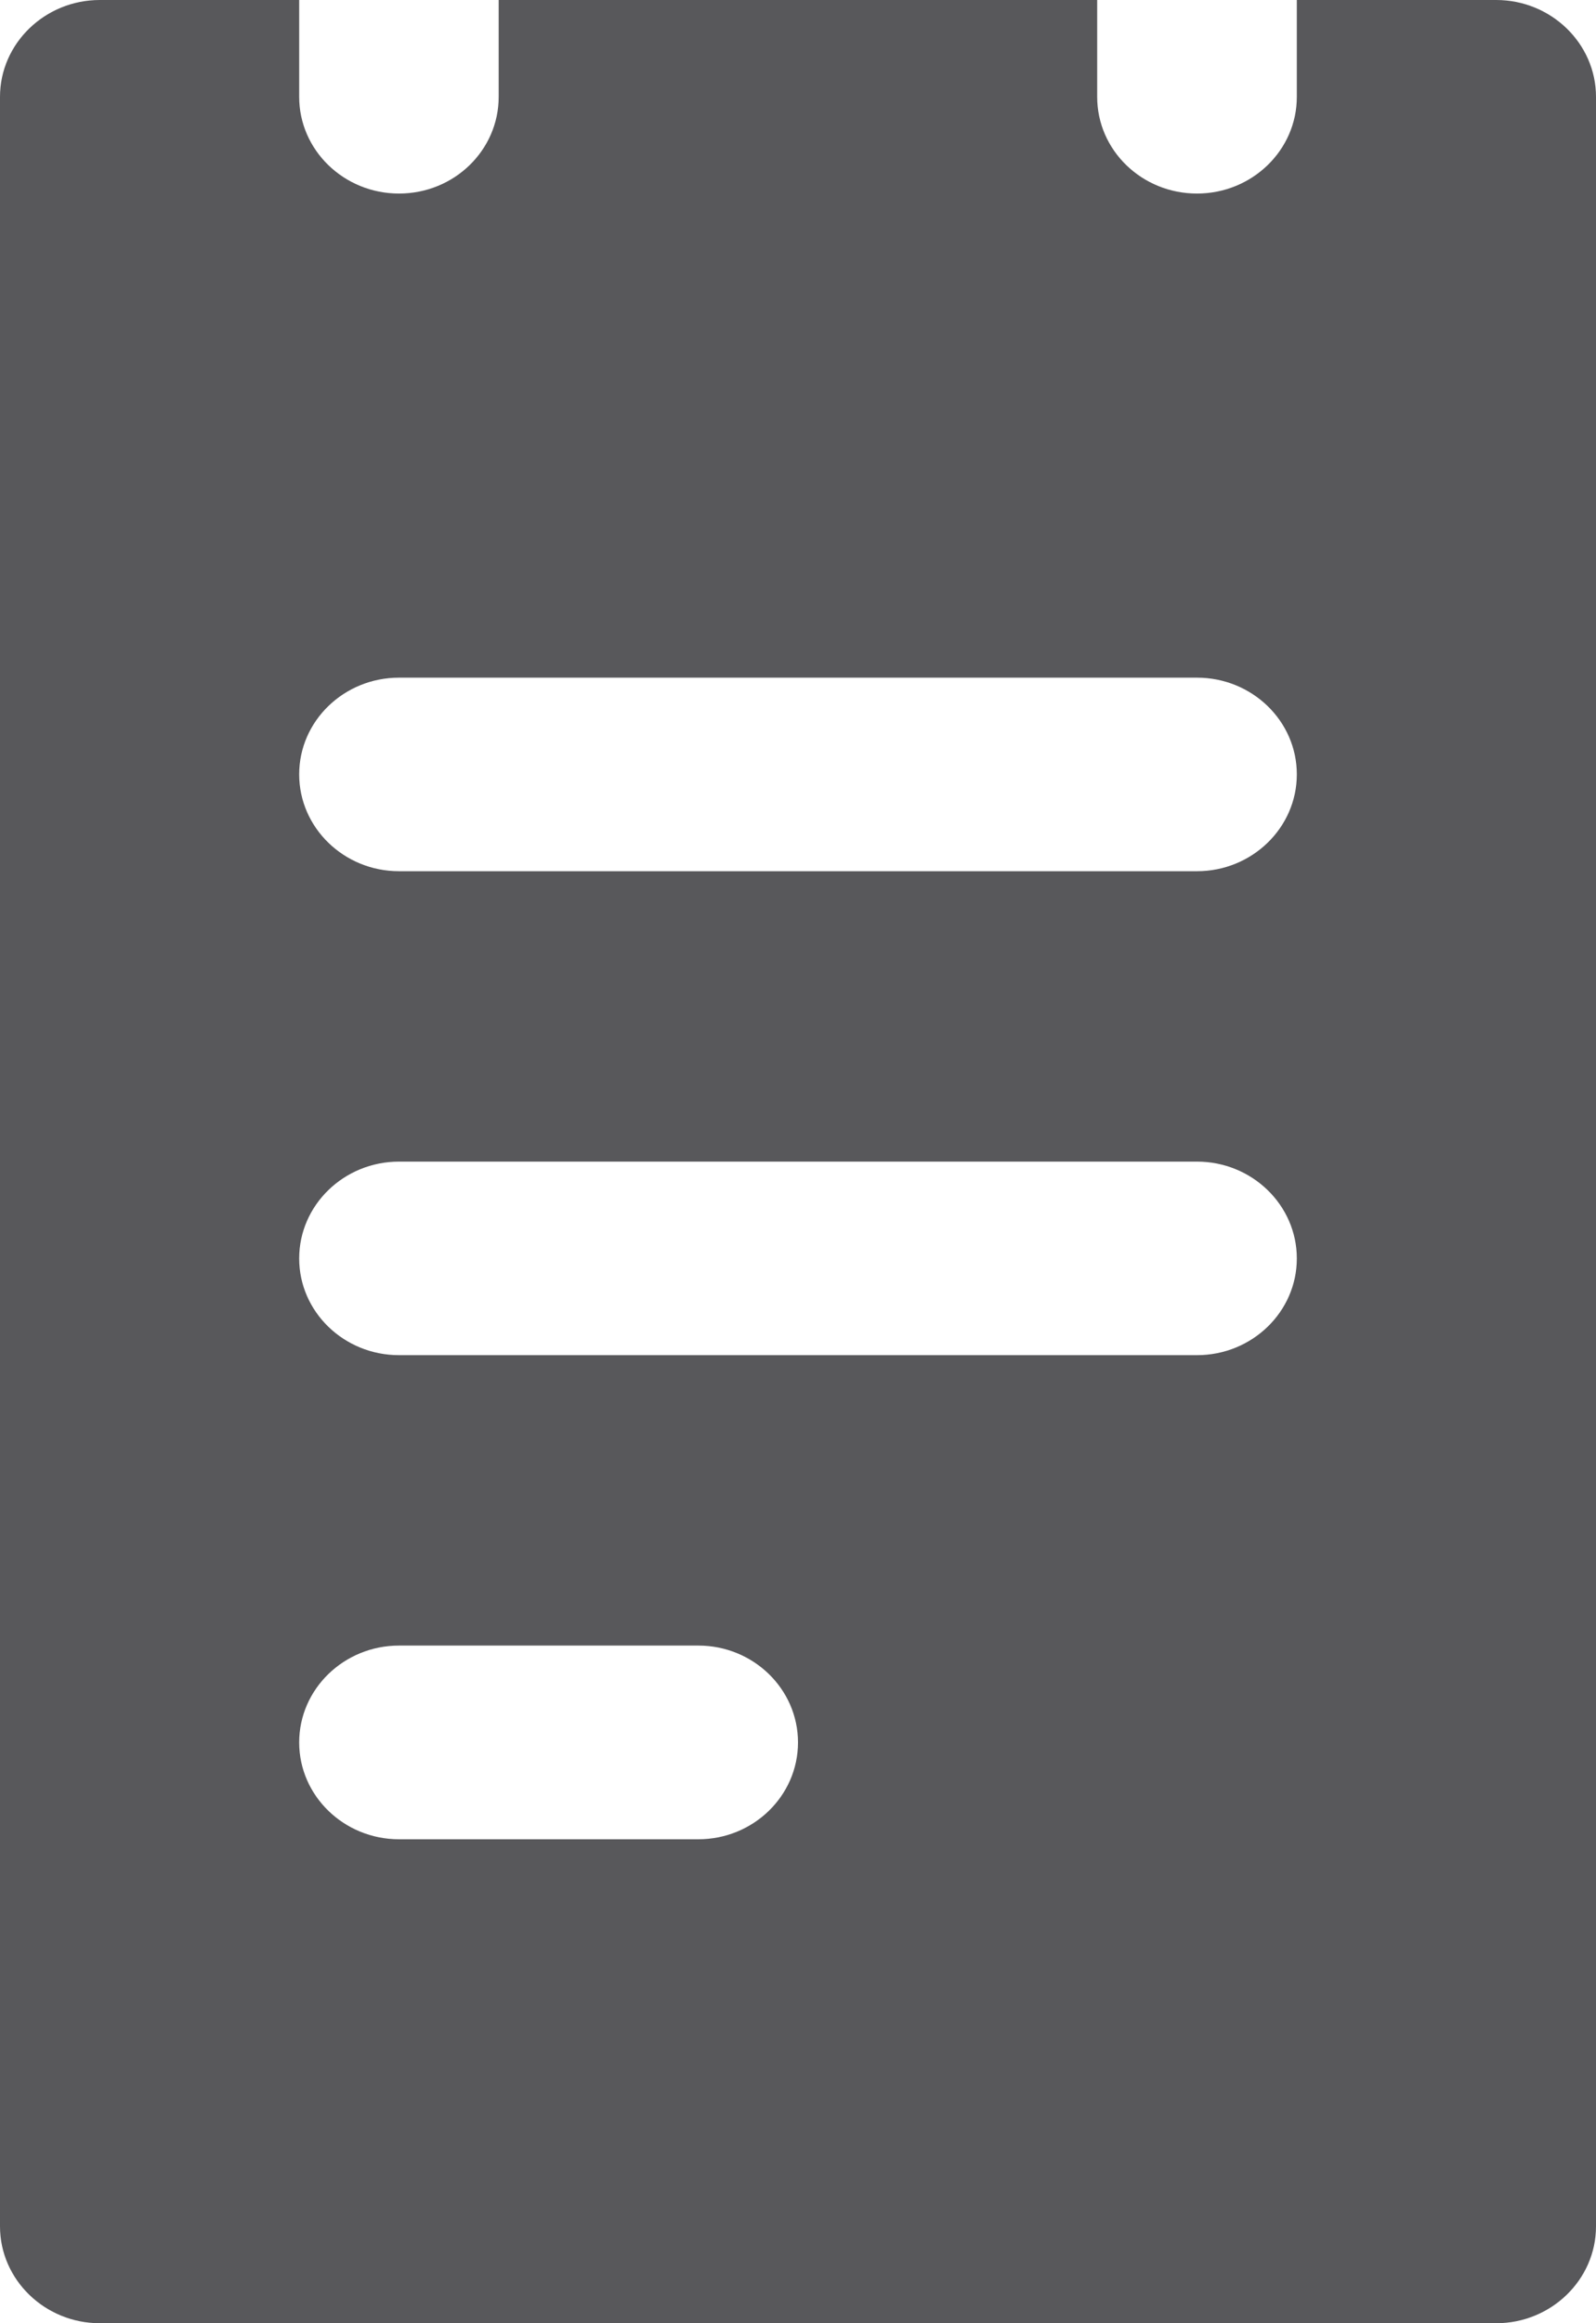 <svg xmlns="http://www.w3.org/2000/svg" width="11" height="16" viewBox="0 0 11 16">
  <path fill="#58585B" d="M8.25,6 L2.75,6 C2.371,6 2.062,5.701 2.062,5.333 C2.062,4.965 2.371,4.667 2.75,4.667 L8.25,4.667 C8.629,4.667 8.938,4.965 8.938,5.333 C8.938,5.701 8.629,6 8.25,6 L8.25,6 Z M8.25,9.333 L2.75,9.333 C2.371,9.333 2.062,9.035 2.062,8.667 C2.062,8.299 2.371,8 2.75,8 L8.25,8 C8.629,8 8.938,8.299 8.938,8.667 C8.938,9.035 8.629,9.333 8.25,9.333 L8.25,9.333 Z M4.813,12.667 L2.75,12.667 C2.371,12.667 2.062,12.368 2.062,12 C2.062,11.632 2.371,11.333 2.75,11.333 L4.813,11.333 C5.192,11.333 5.5,11.632 5.5,12 C5.5,12.368 5.192,12.667 4.813,12.667 L4.813,12.667 Z M8.938,0 L8.938,0.667 C8.938,1.035 8.629,1.333 8.25,1.333 C7.87,1.333 7.562,1.035 7.562,0.667 L7.562,0 L3.437,0 L3.437,0.667 C3.437,1.035 3.13,1.333 2.75,1.333 C2.371,1.333 2.062,1.035 2.062,0.667 L2.062,0 L0.688,0 C0.309,0 0,0.3 0,0.667 L0,15.333 C0,15.7 0.309,16 0.688,16 L10.312,16 C10.691,16 11,15.7 11,15.333 L11,0.667 C11,0.3 10.691,0 10.312,0 L8.938,0 Z"/>
</svg>
